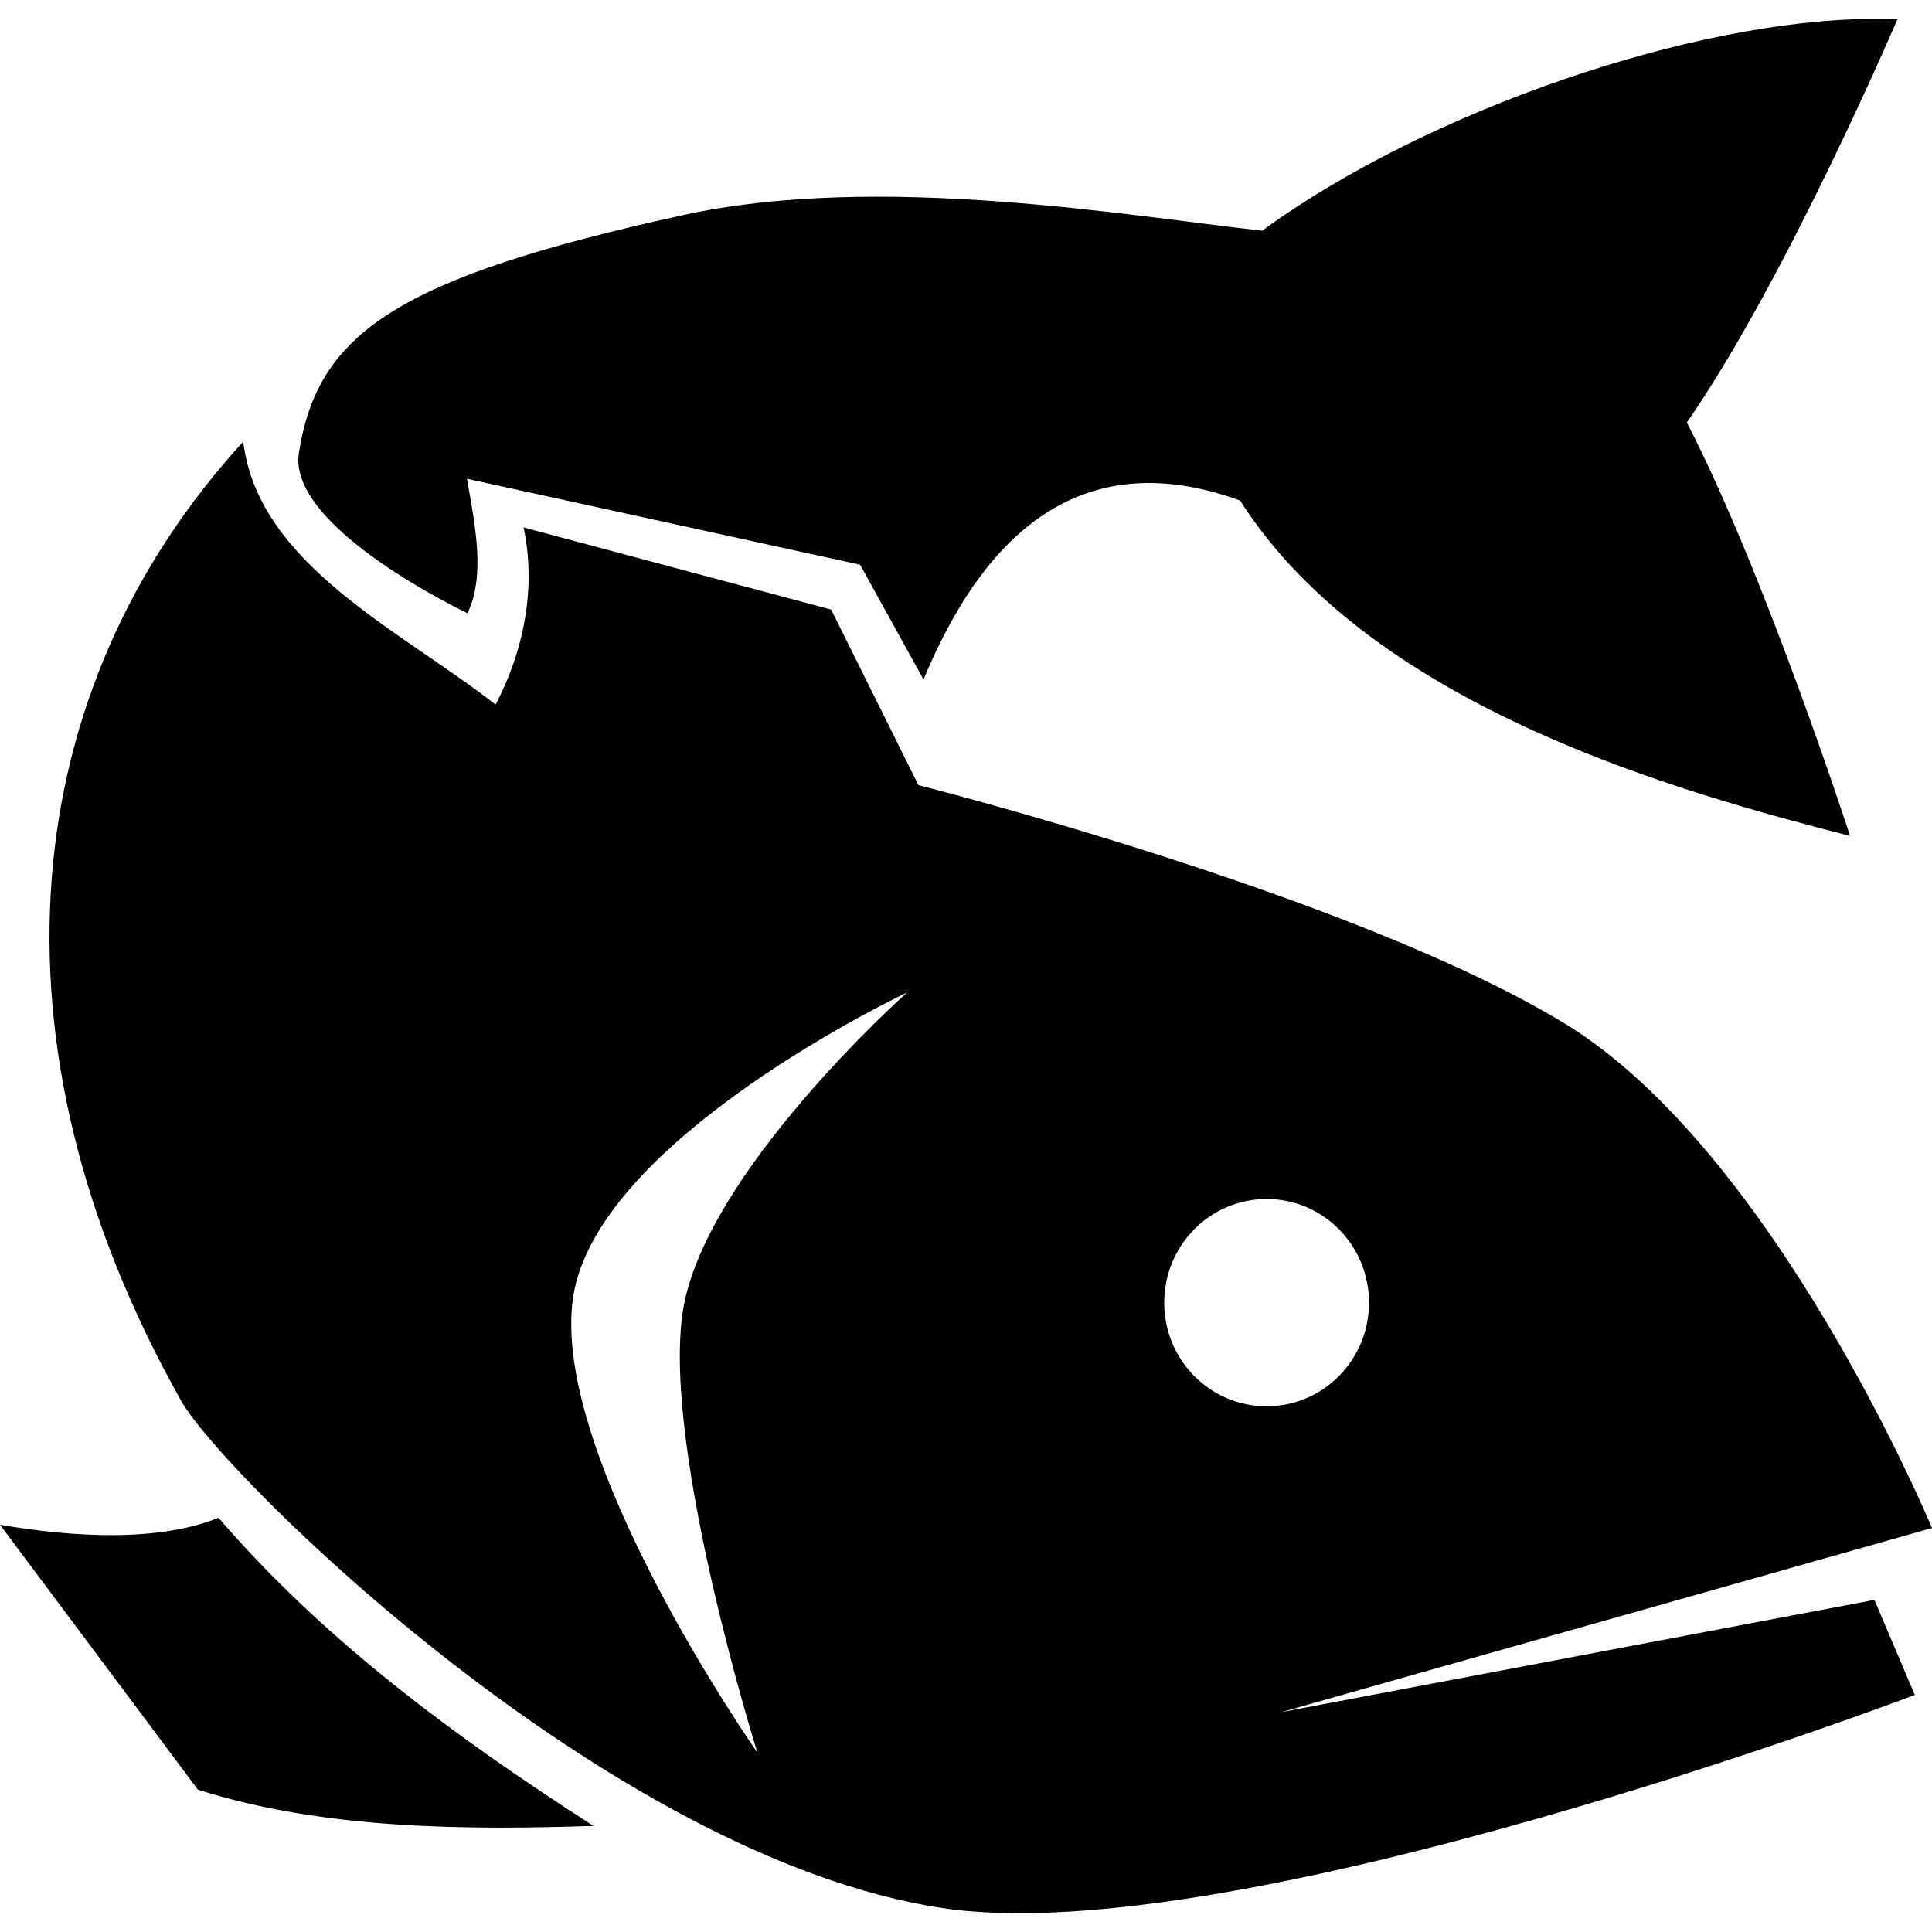 <?xml version="1.0" encoding="utf-8"?>
<!-- Generator: Adobe Illustrator 24.3.0, SVG Export Plug-In . SVG Version: 6.00 Build 0)  -->
<svg version="1.1" id="Calque_1" xmlns="http://www.w3.org/2000/svg" xmlns:xlink="http://www.w3.org/1999/xlink" x="0px" y="0px"
	 viewBox="0 0 1000 1000" style="enable-background:new 0 0 1000 1000;" xml:space="preserve">
<path d="M969.1,9.8c-91.5,0.3-229.8,46.8-315.8,109.6c-68.6-7.5-198.2-30.4-300.1-8c-147.7,32.5-188.9,61-198.5,123.1
	c-6.1,38.8,87.3,82.9,87.3,82.9c9.2-19.5,4.1-44.7-0.3-69.6l203.5,44.5l32.8,59.4c23-55,68.5-127.4,163.9-92.6
	c68.7,108.1,231.3,151.8,315.7,173.6c0,0-44.1-136-84.5-214c51.5-74.2,109-208.7,109-208.7C977.9,9.8,973.6,9.7,969.1,9.8z
	 M125.9,228.6C9.2,356-11.1,538.9,93.9,725.3c21.4,37.9,221.1,236.2,393.8,262.3c152.7,23,503.4-110.3,503.4-110.3l-20.9-49.2
	l-307,58.1l336.8-95.3c0,0-81.1-195.1-190.7-261.5s-333.9-123-333.9-123l-45.2-90.9L271,273c6.6,30.8,0.3,63.6-14.5,91.7
	C207.8,326.5,133.6,292.4,125.9,228.6L125.9,228.6z M469.5,513.7c0,0-106.4,94.7-116.3,166.5c-9.9,71.7,38.8,226.9,38.8,226.9
	s-107.4-153.2-95.4-235.4C308.7,589.4,469.5,513.7,469.5,513.7L469.5,513.7z M655.6,620.6c29.3,0,53,24,53,53.7
	c0,29.6-23.7,53.6-53,53.6s-53-24-53-53.6C602.6,644.6,626.3,620.6,655.6,620.6z M113.1,785.6C82.4,798,38.9,795.9,0,789.2
	l102.4,137.1c65.1,20.8,139.6,20.9,204.8,18.8C235.6,899.1,167.9,849.2,113.1,785.6L113.1,785.6z"/>
</svg>
